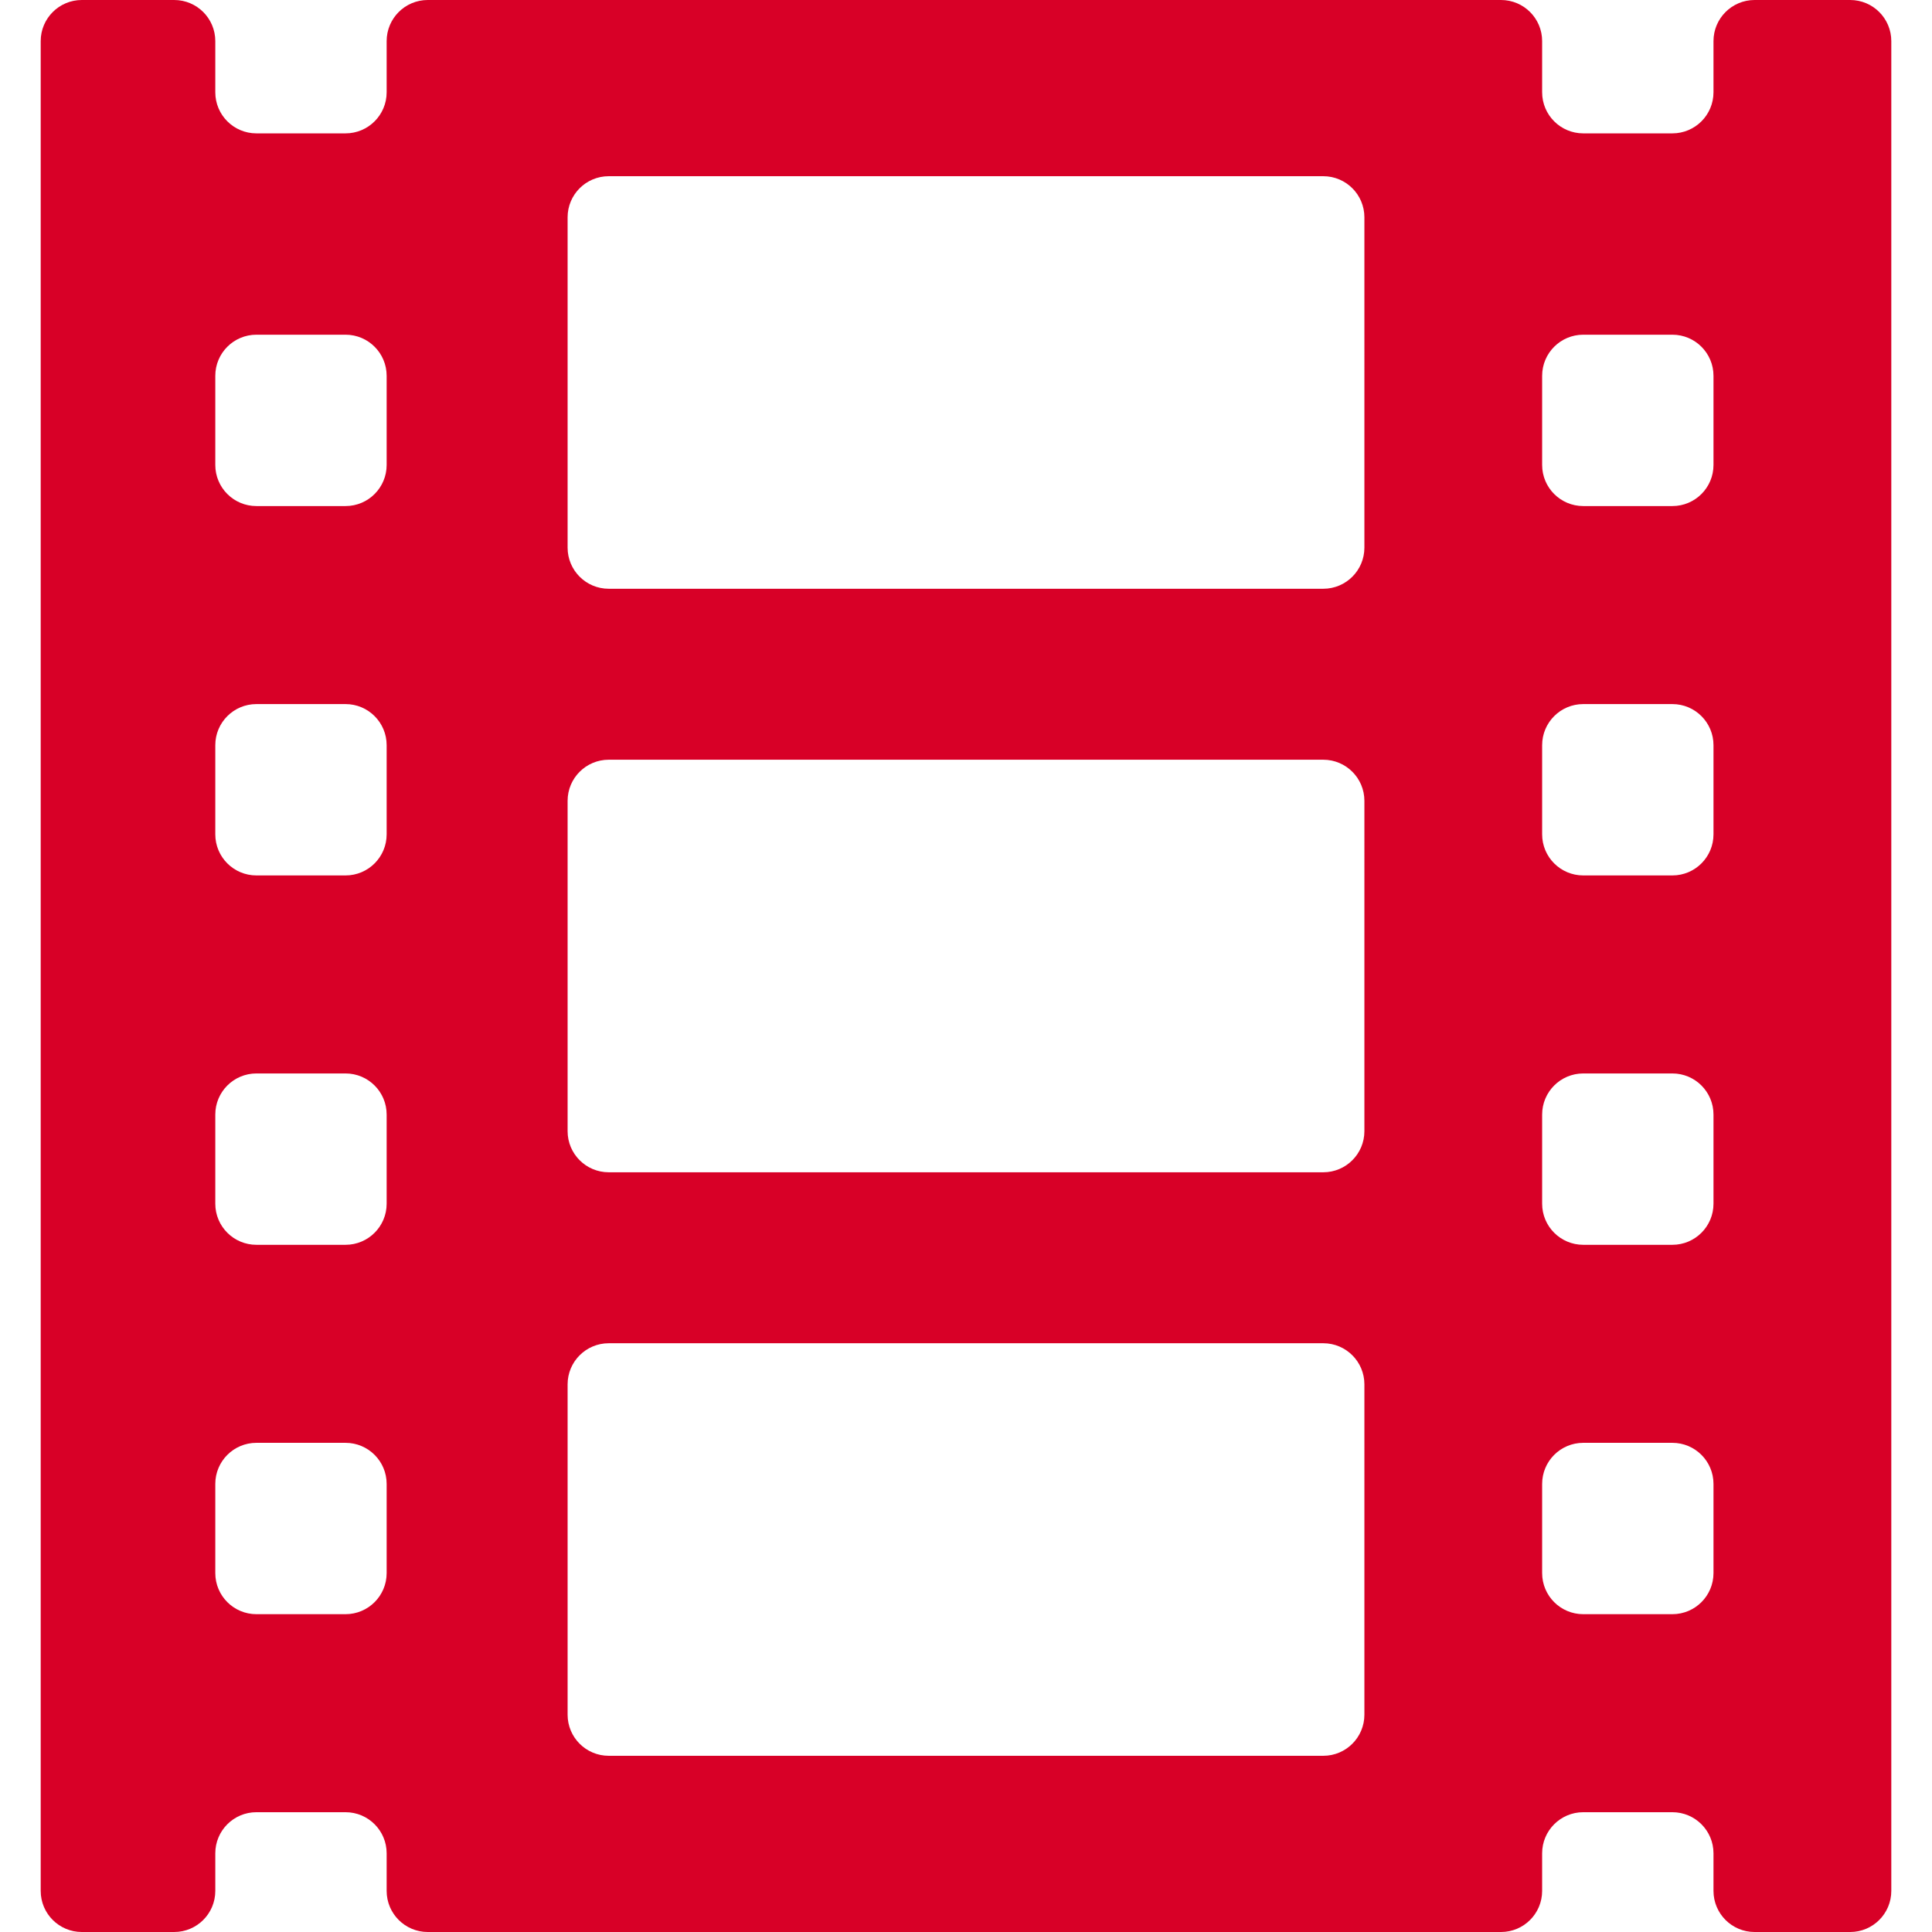 <?xml version="1.0" encoding="iso-8859-1"?>
<!-- Generator: Adobe Illustrator 16.0.0, SVG Export Plug-In . SVG Version: 6.00 Build 0)  -->
<!DOCTYPE svg PUBLIC "-//W3C//DTD SVG 1.1//EN" "http://www.w3.org/Graphics/SVG/1.1/DTD/svg11.dtd">
<svg xmlns="http://www.w3.org/2000/svg" xmlns:xlink="http://www.w3.org/1999/xlink" version="1.1" id="Capa_1" x="0px" y="0px" width="512px" height="512px" viewBox="0 0 940 940" style="enable-background:new 0 0 940 940;" xml:space="preserve">
<g>
	<path d="M900.199,0h-46.514c-11.046,0-20,8.954-20,20v24.89c0,11.045-8.954,20-20,20h-43.37c-11.046,0-20-8.955-20-20V20   c0-11.046-8.953-20-20-20H208.121c-11.046,0-20,8.954-20,20v24.89c0,11.045-8.954,20-20,20h-43.37c-11.046,0-20-8.955-20-20V20   c0-11.046-8.954-20-20-20h-44.95c-11.046,0-20,8.954-20,20v900c0,11.046,8.954,20,20,20h44.95c11.046,0,20-8.954,20-20v-18.285   c0-11.046,8.954-20,20-20h43.37c11.046,0,20,8.954,20,20V920c0,11.046,8.954,20,20,20h522.194c11.047,0,20-8.954,20-20v-18.285   c0-11.046,8.954-20,20-20h43.37c11.046,0,20,8.954,20,20V920c0,11.046,8.954,20,20,20h46.514c11.046,0,20-8.954,20-20V20   C920.199,8.955,911.245,0,900.199,0z M188.121,765.369c0,11.046-8.954,20-20,20h-43.37c-11.046,0-20-8.954-20-20v-43.37   c0-11.045,8.954-20,20-20h43.37c11.046,0,20,8.955,20,20V765.369z M188.121,585.653c0,11.045-8.954,20-20,20h-43.37   c-11.046,0-20-8.955-20-20v-43.371c0-11.045,8.954-20,20-20h43.37c11.046,0,20,8.955,20,20V585.653z M188.121,405.936   c0,11.047-8.954,20-20,20h-43.37c-11.046,0-20-8.953-20-20v-43.37c0-11.046,8.954-20,20-20h43.37c11.046,0,20,8.954,20,20V405.936z    M188.121,226.22c0,11.046-8.954,20-20,20h-43.37c-11.046,0-20-8.954-20-20v-43.37c0-11.045,8.954-20,20-20h43.37   c11.046,0,20,8.955,20,20V226.22z M663.836,834.267c0,11.047-8.954,20-20,20H296.164c-11.046,0-20-8.953-20-20V673.545   c0-11.046,8.954-20,20-20h347.672c11.046,0,20,8.954,20,20V834.267L663.836,834.267z M663.836,550.361c0,11.046-8.954,20-20,20   H296.164c-11.046,0-20-8.954-20-20V389.639c0-11.045,8.954-20,20-20h347.672c11.046,0,20,8.955,20,20V550.361L663.836,550.361z    M663.836,266.454c0,11.046-8.954,20-20,20H296.164c-11.046,0-20-8.954-20-20V105.732c0-11.045,8.954-20,20-20h347.672   c11.046,0,20,8.955,20,20V266.454L663.836,266.454z M833.686,765.369c0,11.046-8.954,20-20,20h-43.37c-11.046,0-20-8.954-20-20   v-43.37c0-11.045,8.954-20,20-20h43.37c11.046,0,20,8.955,20,20V765.369z M833.686,585.653c0,11.045-8.954,20-20,20h-43.37   c-11.046,0-20-8.955-20-20v-43.371c0-11.045,8.954-20,20-20h43.37c11.046,0,20,8.955,20,20V585.653z M833.686,405.936   c0,11.047-8.954,20-20,20h-43.37c-11.046,0-20-8.953-20-20v-43.37c0-11.046,8.954-20,20-20h43.37c11.046,0,20,8.954,20,20V405.936z    M833.686,226.22c0,11.046-8.954,20-20,20h-43.37c-11.046,0-20-8.954-20-20v-43.37c0-11.045,8.954-20,20-20h43.37   c11.046,0,20,8.955,20,20V226.22z" fill="#D80027"/>
</g>
<g>
</g>
<g>
</g>
<g>
</g>
<g>
</g>
<g>
</g>
<g>
</g>
<g>
</g>
<g>
</g>
<g>
</g>
<g>
</g>
<g>
</g>
<g>
</g>
<g>
</g>
<g>
</g>
<g>
</g>
</svg>

